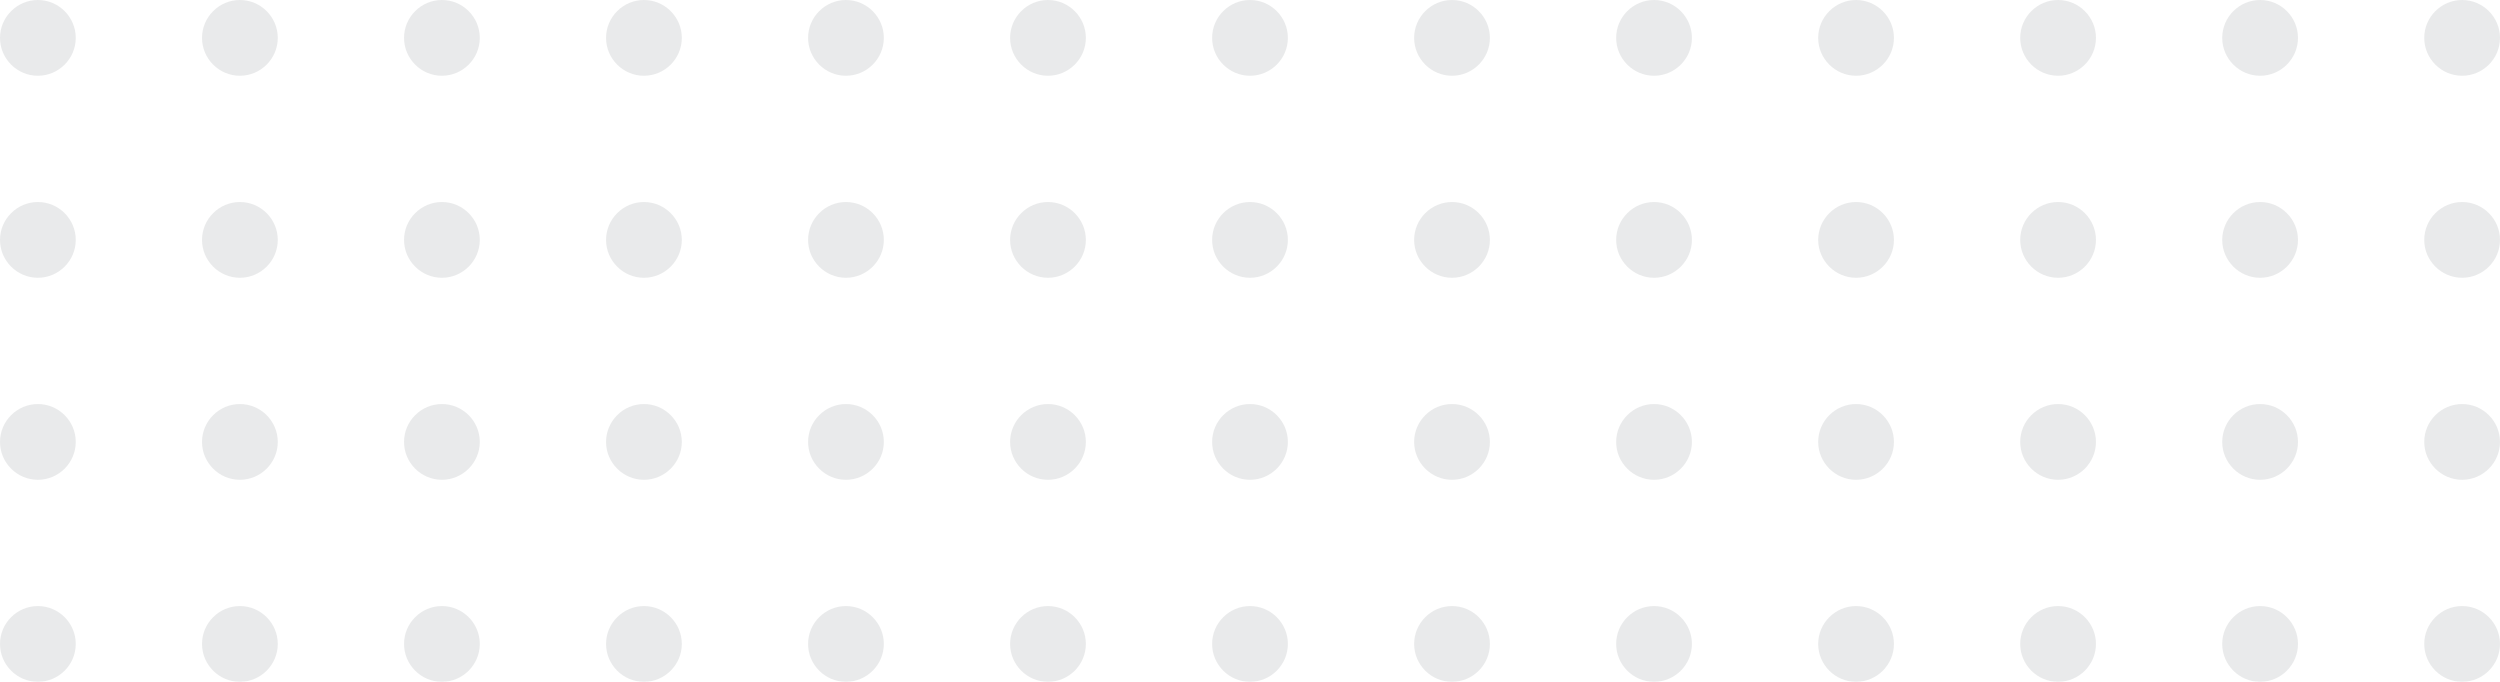 <svg version="1.2" xmlns="http://www.w3.org/2000/svg" viewBox="0 0 396 108" width="396" height="108"><style>.s0{fill:#202a31}</style><g style="opacity: .1"><path class="s0" d="m6 12c-3.3 0-6-2.7-6-6c0-3.3 2.7-6 6-6c3.3 0 6 2.7 6 6c0 3.3-2.7 6-6 6z" /><path class="s0" d="m6 76c-3.3 0-6-2.7-6-6c0-3.3 2.7-6 6-6c3.3 0 6 2.7 6 6c0 3.3-2.7 6-6 6z" /><path class="s0" d="m6 44c-3.3 0-6-2.7-6-6c0-3.3 2.7-6 6-6c3.3 0 6 2.7 6 6c0 3.3-2.7 6-6 6z" /><path class="s0" d="m6 108c-3.3 0-6-2.7-6-6c0-3.3 2.7-6 6-6c3.3 0 6 2.7 6 6c0 3.3-2.7 6-6 6z" /><path class="s0" d="m38 12c-3.3 0-6-2.7-6-6c0-3.3 2.7-6 6-6c3.3 0 6 2.7 6 6c0 3.3-2.7 6-6 6z" /><path class="s0" d="m38 76c-3.3 0-6-2.7-6-6c0-3.3 2.7-6 6-6c3.3 0 6 2.7 6 6c0 3.3-2.7 6-6 6z" /><path class="s0" d="m38 44c-3.3 0-6-2.7-6-6c0-3.3 2.7-6 6-6c3.3 0 6 2.7 6 6c0 3.3-2.7 6-6 6z" /><path class="s0" d="m38 108c-3.3 0-6-2.7-6-6c0-3.3 2.7-6 6-6c3.3 0 6 2.7 6 6c0 3.3-2.7 6-6 6z" /><path class="s0" d="m70 12c-3.3 0-6-2.7-6-6c0-3.3 2.7-6 6-6c3.3 0 6 2.7 6 6c0 3.3-2.7 6-6 6z" /><path class="s0" d="m70 76c-3.3 0-6-2.7-6-6c0-3.3 2.7-6 6-6c3.3 0 6 2.7 6 6c0 3.3-2.7 6-6 6z" /><path class="s0" d="m70 44c-3.3 0-6-2.7-6-6c0-3.3 2.7-6 6-6c3.3 0 6 2.7 6 6c0 3.3-2.7 6-6 6z" /><path class="s0" d="m70 108c-3.3 0-6-2.7-6-6c0-3.3 2.7-6 6-6c3.3 0 6 2.7 6 6c0 3.3-2.7 6-6 6z" /><path class="s0" d="m102 12c-3.3 0-6-2.7-6-6c0-3.3 2.7-6 6-6c3.3 0 6 2.7 6 6c0 3.3-2.7 6-6 6z" /><path class="s0" d="m102 76c-3.3 0-6-2.7-6-6c0-3.3 2.7-6 6-6c3.3 0 6 2.7 6 6c0 3.3-2.7 6-6 6z" /><path class="s0" d="m102 44c-3.3 0-6-2.7-6-6c0-3.3 2.7-6 6-6c3.3 0 6 2.7 6 6c0 3.3-2.7 6-6 6z" /><path class="s0" d="m102 108c-3.3 0-6-2.7-6-6c0-3.3 2.7-6 6-6c3.3 0 6 2.7 6 6c0 3.3-2.7 6-6 6z" /><path class="s0" d="m134 12c-3.3 0-6-2.7-6-6c0-3.3 2.7-6 6-6c3.3 0 6 2.7 6 6c0 3.3-2.7 6-6 6z" /><path class="s0" d="m134 76c-3.3 0-6-2.7-6-6c0-3.3 2.7-6 6-6c3.3 0 6 2.7 6 6c0 3.3-2.7 6-6 6z" /><path class="s0" d="m134 44c-3.3 0-6-2.7-6-6c0-3.3 2.7-6 6-6c3.3 0 6 2.7 6 6c0 3.3-2.7 6-6 6z" /><path class="s0" d="m134 108c-3.3 0-6-2.7-6-6c0-3.3 2.7-6 6-6c3.3 0 6 2.7 6 6c0 3.3-2.7 6-6 6z" /><path class="s0" d="m166 12c-3.3 0-6-2.7-6-6c0-3.3 2.7-6 6-6c3.3 0 6 2.7 6 6c0 3.3-2.7 6-6 6z" /><path class="s0" d="m230 12c-3.3 0-6-2.7-6-6c0-3.3 2.7-6 6-6c3.3 0 6 2.7 6 6c0 3.3-2.7 6-6 6z" /><path class="s0" d="m294 12c-3.3 0-6-2.7-6-6c0-3.3 2.7-6 6-6c3.3 0 6 2.7 6 6c0 3.3-2.7 6-6 6z" /><path class="s0" d="m358 12c-3.3 0-6-2.7-6-6c0-3.3 2.7-6 6-6c3.3 0 6 2.7 6 6c0 3.3-2.7 6-6 6z" /><path class="s0" d="m166 76c-3.3 0-6-2.7-6-6c0-3.3 2.7-6 6-6c3.3 0 6 2.7 6 6c0 3.3-2.7 6-6 6z" /><path class="s0" d="m230 76c-3.3 0-6-2.7-6-6c0-3.3 2.7-6 6-6c3.3 0 6 2.7 6 6c0 3.3-2.7 6-6 6z" /><path class="s0" d="m294 76c-3.3 0-6-2.7-6-6c0-3.3 2.7-6 6-6c3.3 0 6 2.7 6 6c0 3.3-2.7 6-6 6z" /><path class="s0" d="m358 76c-3.3 0-6-2.7-6-6c0-3.3 2.7-6 6-6c3.3 0 6 2.7 6 6c0 3.3-2.7 6-6 6z" /><path class="s0" d="m166 44c-3.3 0-6-2.7-6-6c0-3.3 2.7-6 6-6c3.3 0 6 2.7 6 6c0 3.3-2.7 6-6 6z" /><path class="s0" d="m230 44c-3.3 0-6-2.7-6-6c0-3.3 2.7-6 6-6c3.3 0 6 2.7 6 6c0 3.3-2.7 6-6 6z" /><path class="s0" d="m294 44c-3.3 0-6-2.7-6-6c0-3.3 2.7-6 6-6c3.3 0 6 2.7 6 6c0 3.3-2.7 6-6 6z" /><path class="s0" d="m358 44c-3.3 0-6-2.7-6-6c0-3.3 2.7-6 6-6c3.3 0 6 2.7 6 6c0 3.3-2.7 6-6 6z" /><path class="s0" d="m166 108c-3.3 0-6-2.7-6-6c0-3.3 2.7-6 6-6c3.3 0 6 2.7 6 6c0 3.3-2.7 6-6 6z" /><path class="s0" d="m230 108c-3.3 0-6-2.7-6-6c0-3.3 2.7-6 6-6c3.3 0 6 2.7 6 6c0 3.3-2.7 6-6 6z" /><path class="s0" d="m294 108c-3.3 0-6-2.7-6-6c0-3.3 2.7-6 6-6c3.3 0 6 2.7 6 6c0 3.3-2.7 6-6 6z" /><path class="s0" d="m358 108c-3.3 0-6-2.7-6-6c0-3.3 2.7-6 6-6c3.3 0 6 2.7 6 6c0 3.3-2.7 6-6 6z" /><path class="s0" d="m198 12c-3.3 0-6-2.7-6-6c0-3.3 2.7-6 6-6c3.3 0 6 2.7 6 6c0 3.3-2.7 6-6 6z" /><path class="s0" d="m262 12c-3.3 0-6-2.7-6-6c0-3.3 2.7-6 6-6c3.3 0 6 2.7 6 6c0 3.3-2.7 6-6 6z" /><path class="s0" d="m326 12c-3.3 0-6-2.7-6-6c0-3.3 2.7-6 6-6c3.3 0 6 2.7 6 6c0 3.3-2.7 6-6 6z" /><path class="s0" d="m390 12c-3.3 0-6-2.7-6-6c0-3.3 2.7-6 6-6c3.3 0 6 2.7 6 6c0 3.3-2.7 6-6 6z" /><path class="s0" d="m198 76c-3.3 0-6-2.7-6-6c0-3.3 2.7-6 6-6c3.3 0 6 2.7 6 6c0 3.3-2.7 6-6 6z" /><path class="s0" d="m262 76c-3.3 0-6-2.7-6-6c0-3.3 2.7-6 6-6c3.3 0 6 2.7 6 6c0 3.3-2.7 6-6 6z" /><path class="s0" d="m326 76c-3.3 0-6-2.7-6-6c0-3.3 2.7-6 6-6c3.3 0 6 2.7 6 6c0 3.3-2.7 6-6 6z" /><path class="s0" d="m390 76c-3.3 0-6-2.7-6-6c0-3.3 2.7-6 6-6c3.3 0 6 2.7 6 6c0 3.3-2.7 6-6 6z" /><path class="s0" d="m198 44c-3.3 0-6-2.7-6-6c0-3.3 2.7-6 6-6c3.3 0 6 2.7 6 6c0 3.3-2.7 6-6 6z" /><path class="s0" d="m262 44c-3.3 0-6-2.7-6-6c0-3.3 2.7-6 6-6c3.3 0 6 2.7 6 6c0 3.3-2.7 6-6 6z" /><path class="s0" d="m326 44c-3.3 0-6-2.7-6-6c0-3.3 2.7-6 6-6c3.3 0 6 2.7 6 6c0 3.3-2.7 6-6 6z" /><path class="s0" d="m390 44c-3.3 0-6-2.7-6-6c0-3.3 2.7-6 6-6c3.3 0 6 2.7 6 6c0 3.3-2.7 6-6 6z" /><path class="s0" d="m198 108c-3.3 0-6-2.7-6-6c0-3.3 2.7-6 6-6c3.3 0 6 2.7 6 6c0 3.3-2.7 6-6 6z" /><path class="s0" d="m262 108c-3.3 0-6-2.7-6-6c0-3.3 2.7-6 6-6c3.3 0 6 2.7 6 6c0 3.3-2.7 6-6 6z" /><path class="s0" d="m326 108c-3.3 0-6-2.7-6-6c0-3.3 2.7-6 6-6c3.3 0 6 2.7 6 6c0 3.3-2.7 6-6 6z" /><path class="s0" d="m390 108c-3.3 0-6-2.7-6-6c0-3.3 2.7-6 6-6c3.3 0 6 2.7 6 6c0 3.3-2.7 6-6 6z" /></g></svg>